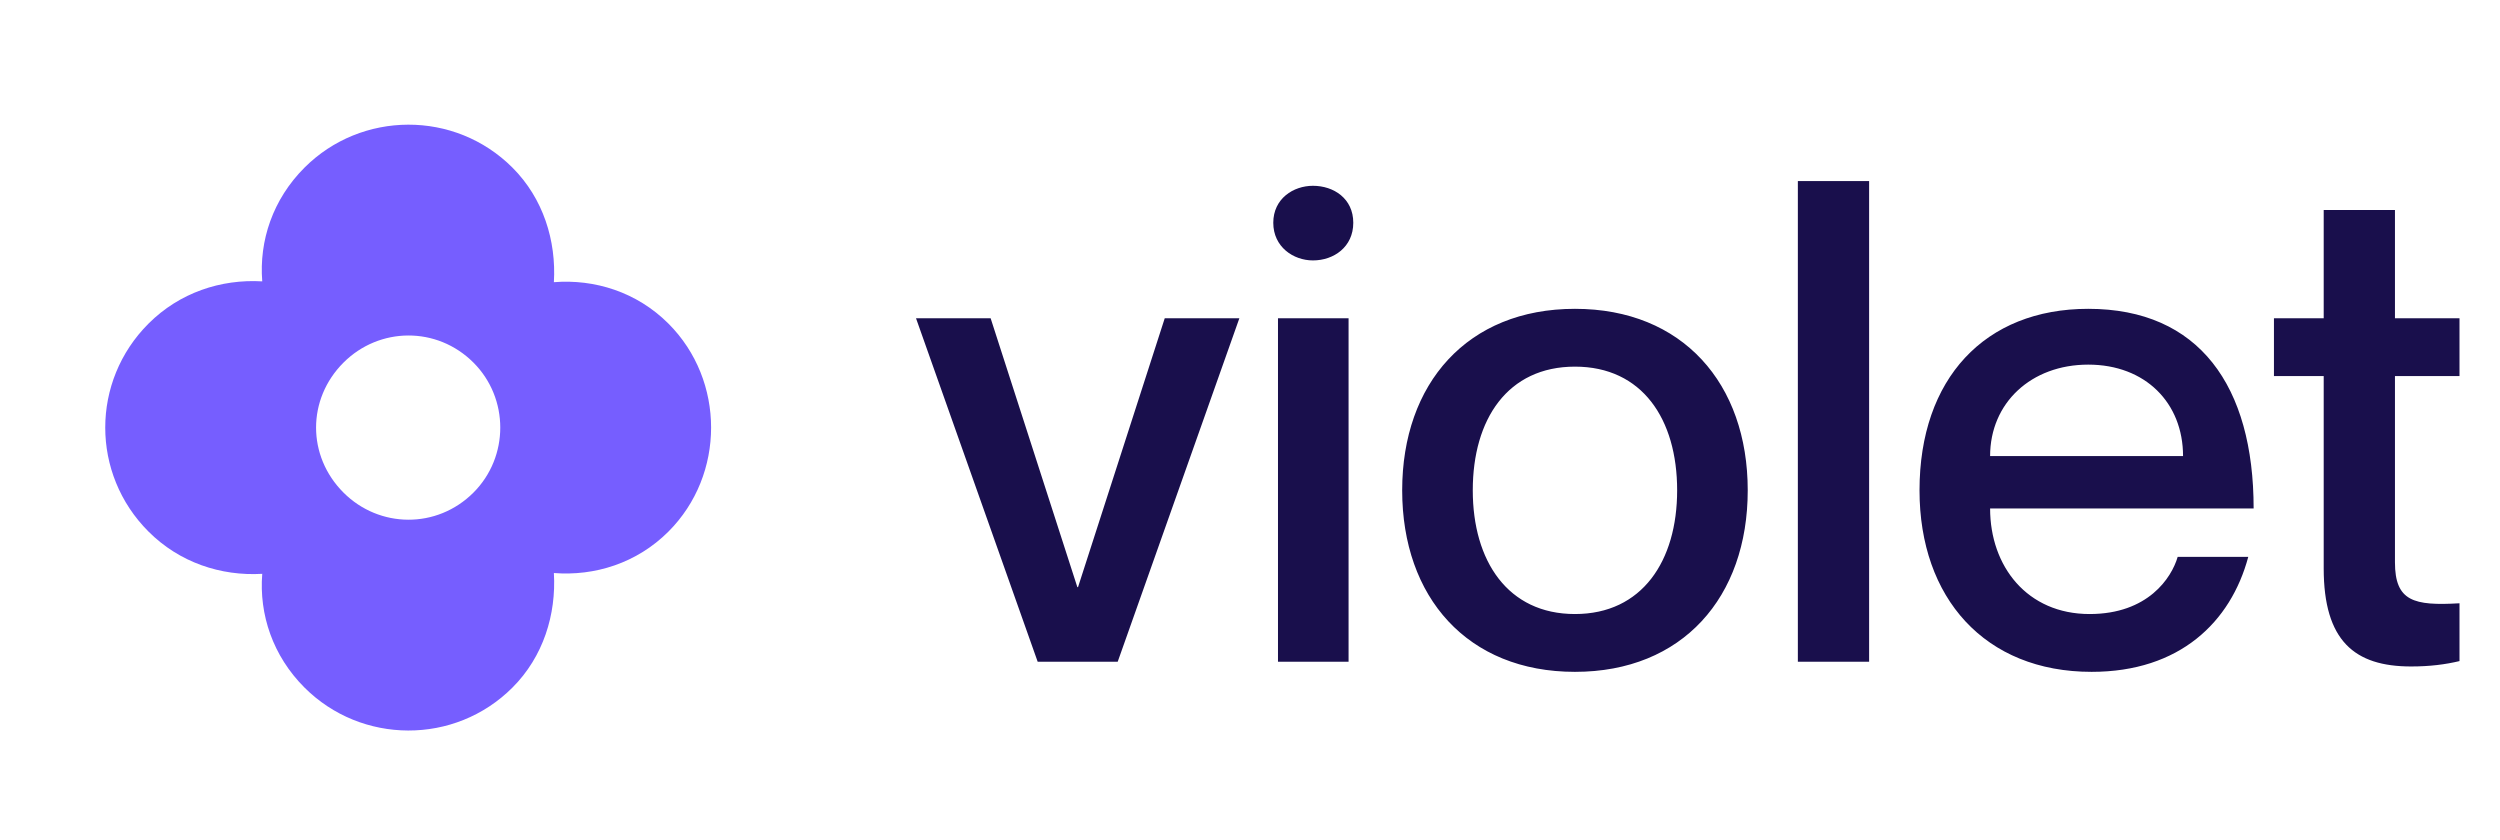 <svg width="119" height="40" viewBox="0 0 119 40" fill="none" xmlns="http://www.w3.org/2000/svg">
<path d="M31.818 25.303C30.31 26.812 28.299 27.43 26.365 27.276C26.481 29.248 25.863 31.259 24.393 32.728C21.648 35.474 17.201 35.435 14.494 32.728C12.985 31.22 12.328 29.248 12.483 27.314C10.511 27.43 8.538 26.773 7.069 25.303C4.323 22.558 4.323 18.149 7.069 15.404C8.538 13.934 10.511 13.277 12.483 13.393C12.328 11.46 12.985 9.487 14.494 7.979C17.201 5.272 21.648 5.234 24.393 7.979C25.863 9.449 26.481 11.46 26.365 13.432C28.299 13.277 30.31 13.896 31.818 15.404C34.525 18.111 34.525 22.597 31.818 25.303ZM16.35 23.447C18.051 25.149 20.797 25.188 22.537 23.447C24.238 21.746 24.238 18.962 22.537 17.26C20.797 15.52 18.051 15.559 16.35 17.26C14.61 19 14.61 21.707 16.35 23.447Z" fill="#765EFF"/>
<path d="M43.602 15.148H47.154L51.282 27.948H51.314L55.442 15.148H58.994L53.202 31.5H49.394L43.602 15.148ZM62.496 12.396C61.568 12.396 60.608 11.756 60.608 10.604C60.608 9.452 61.568 8.844 62.496 8.844C63.488 8.844 64.416 9.452 64.416 10.604C64.416 11.756 63.488 12.396 62.496 12.396ZM60.832 15.148H64.192V31.5H60.832V15.148ZM74.968 31.98C69.848 31.98 66.744 28.428 66.744 23.34C66.744 18.252 69.848 14.7 74.968 14.7C80.088 14.7 83.192 18.252 83.192 23.34C83.192 28.428 80.088 31.98 74.968 31.98ZM74.968 29.228C78.168 29.228 79.832 26.7 79.832 23.34C79.832 19.948 78.168 17.452 74.968 17.452C71.768 17.452 70.104 19.948 70.104 23.34C70.104 26.7 71.768 29.228 74.968 29.228ZM85.578 8.62H88.97V31.5H85.578V8.62ZM99.465 29.228C102.249 29.228 103.369 27.5 103.657 26.508H107.017C106.185 29.612 103.753 31.98 99.561 31.98C94.473 31.98 91.369 28.46 91.369 23.34C91.369 18.028 94.473 14.7 99.401 14.7C104.681 14.7 107.273 18.38 107.273 24.204H94.729C94.729 26.956 96.489 29.228 99.465 29.228ZM99.401 17.356C96.681 17.356 94.729 19.18 94.729 21.708H103.913C103.913 19.18 102.121 17.356 99.401 17.356ZM117.072 17.9H114V26.764C114 28.62 114.896 28.844 117.072 28.716V31.468C116.4 31.628 115.664 31.724 114.768 31.724C112.08 31.724 110.608 30.508 110.608 27.052V17.9H108.24V15.148H110.608V9.996H114V15.148H117.072V17.9Z" fill="#190F4C"/>
</svg>
